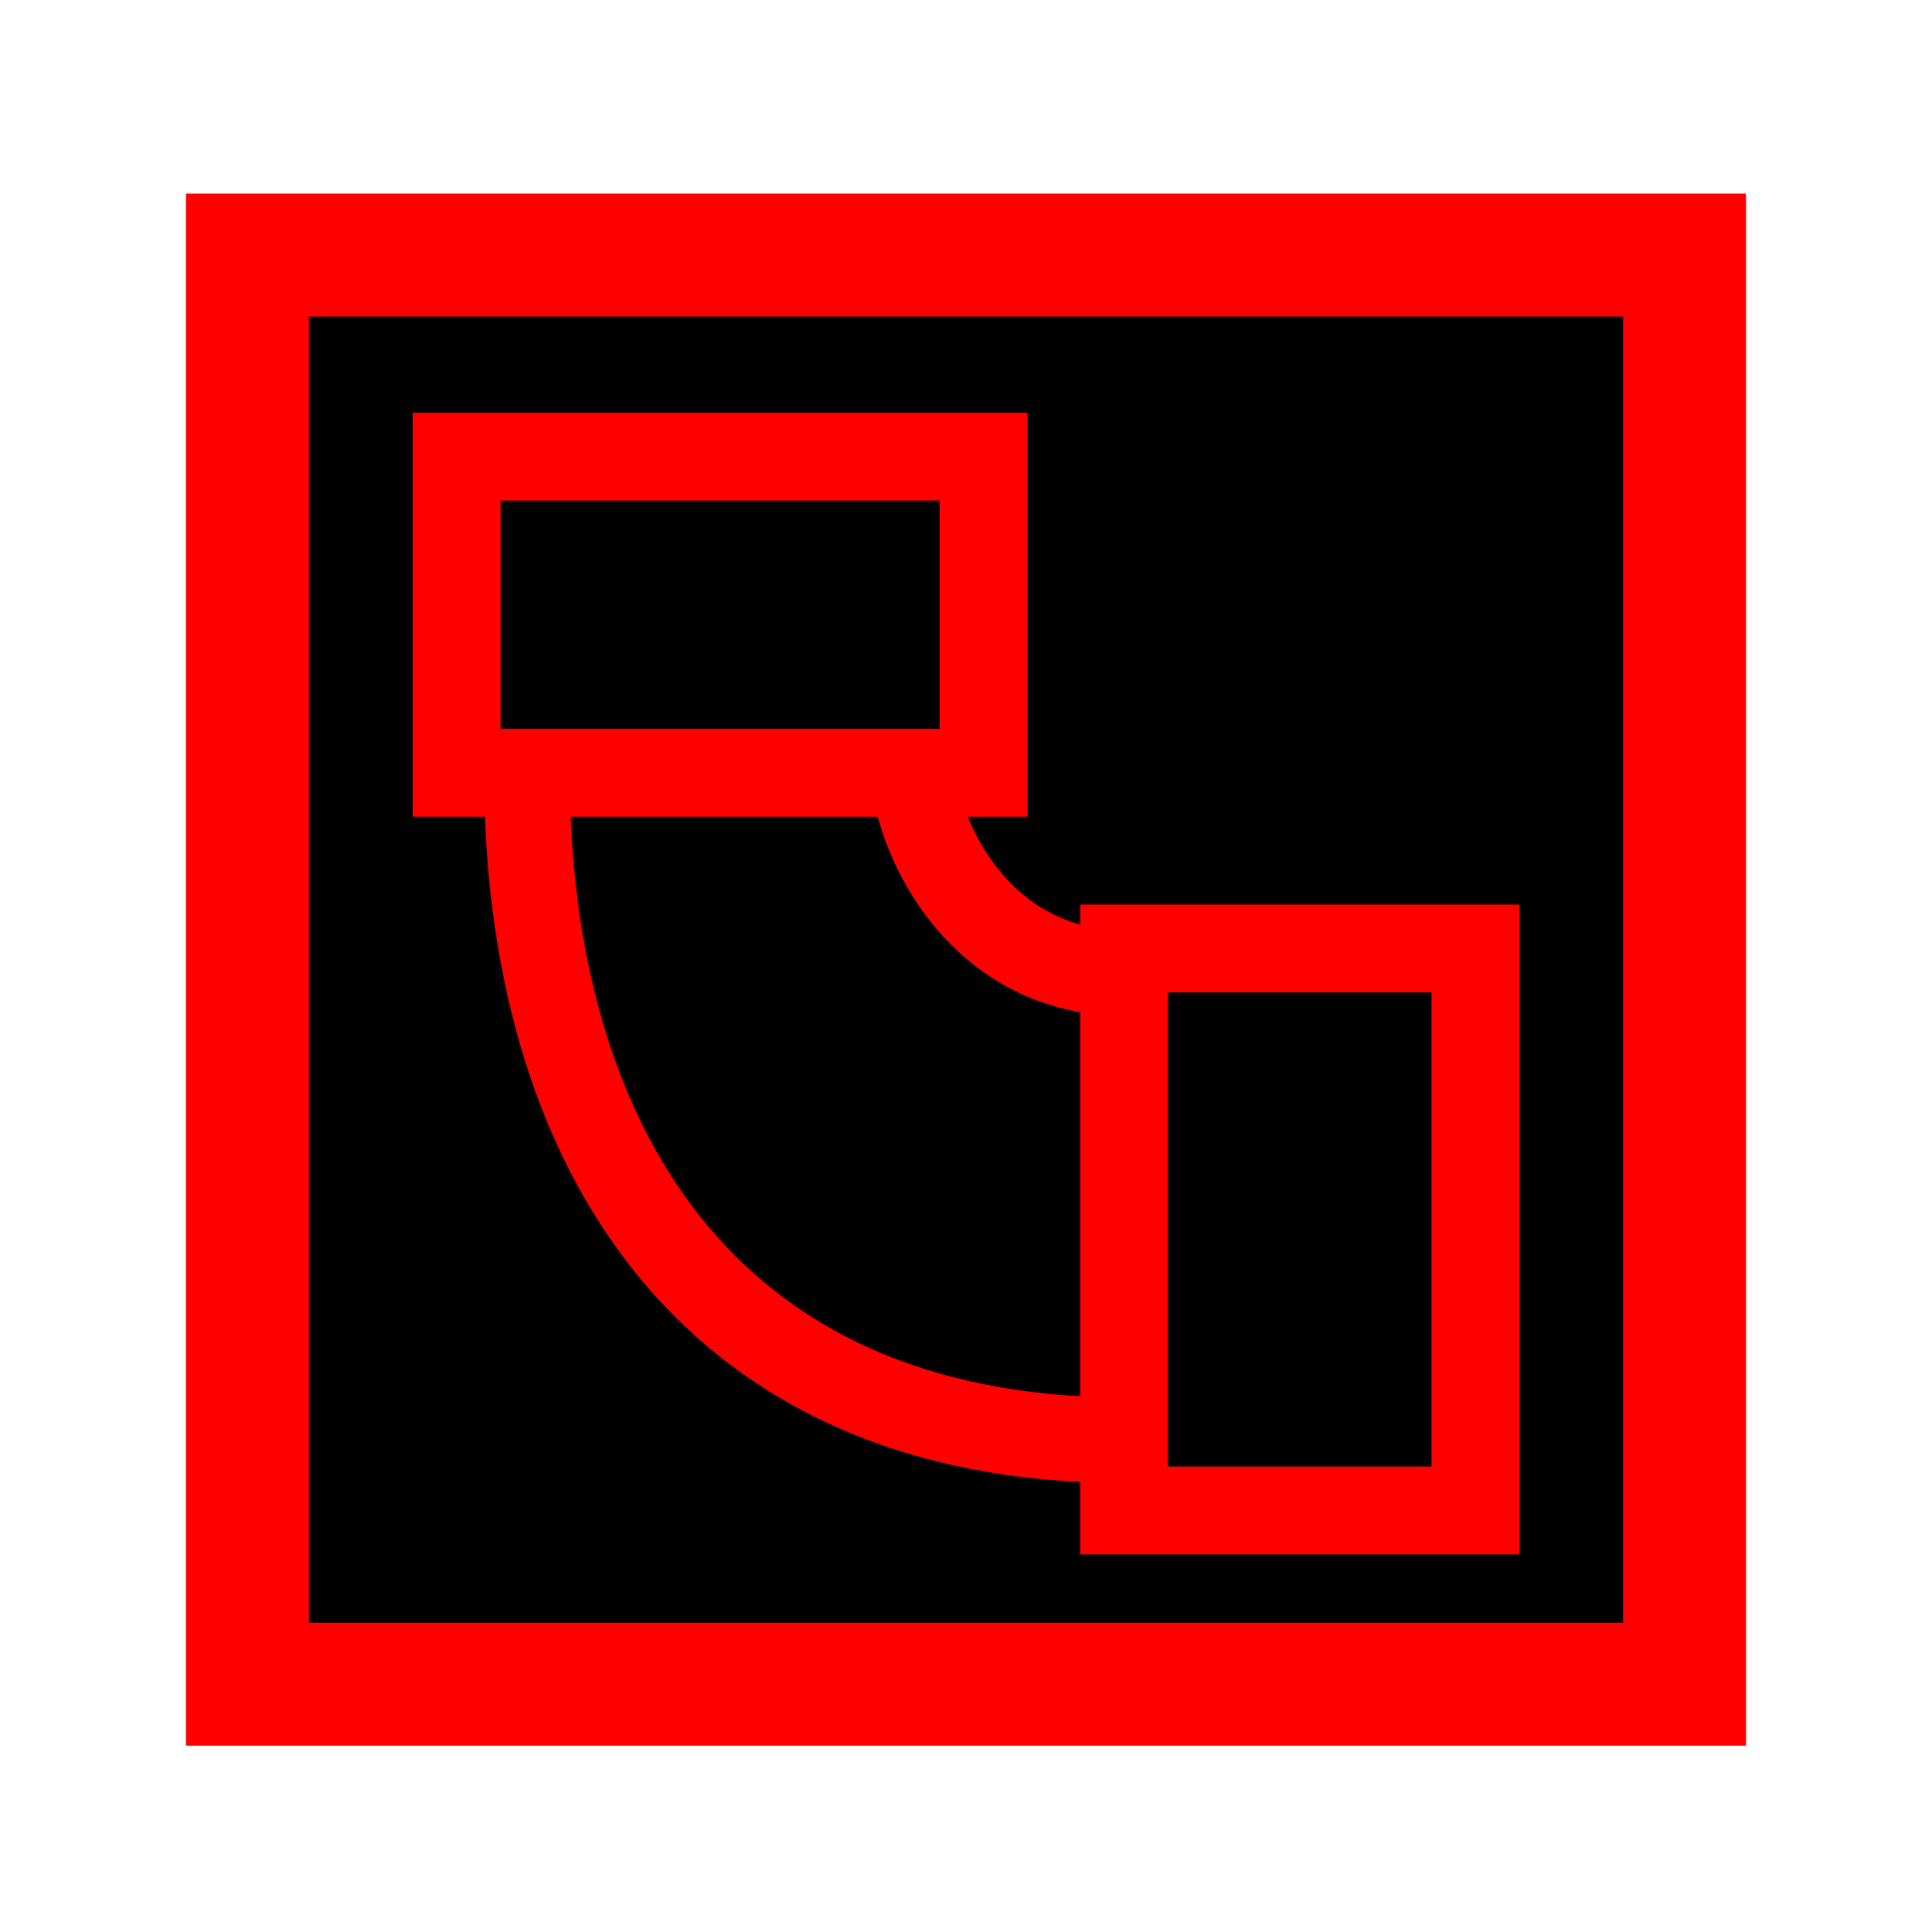 <?xml version="1.0" encoding="UTF-8" standalone="no"?>
<!-- Created with Inkscape (http://www.inkscape.org/) -->

<svg
   xmlns:dc="http://purl.org/dc/elements/1.1/"
   xmlns:cc="http://creativecommons.org/ns#"
   xmlns:rdf="http://www.w3.org/1999/02/22-rdf-syntax-ns#"
   xmlns:svg="http://www.w3.org/2000/svg"
   xmlns="http://www.w3.org/2000/svg"
   xmlns:sodipodi="http://sodipodi.sourceforge.net/DTD/sodipodi-0.dtd"
   xmlns:inkscape="http://www.inkscape.org/namespaces/inkscape"
   height="55"
   id="svg2"
   inkscape:output_extension="org.inkscape.output.svg.inkscape"
   inkscape:version="0.48.1 r9760"
   sodipodi:docname="activity-generic.svg"
   sodipodi:version="0.32"
   style=""
   version="1.0"
   width="55">
  <sodipodi:namedview
     bordercolor="#666666"
     borderopacity="1"
     gridtolerance="10"
     guidetolerance="10"
     id="namedview18"
     inkscape:current-layer="svg2"
     inkscape:cx="-15.963983"
     inkscape:cy="27.5"
     inkscape:pageopacity="0"
     inkscape:pageshadow="2"
     inkscape:window-height="713"
     inkscape:window-width="1364"
     inkscape:window-x="0"
     inkscape:window-y="26"
     inkscape:zoom="4.2909091"
     objecttolerance="10"
     pagecolor="#ffffff"
     showgrid="true"
     inkscape:window-maximized="0">
    <inkscape:grid
       id="grid796"
       type="xygrid" />
  </sodipodi:namedview>
  <defs
     id="defs4"
     style="">
    <inkscape:perspective
       id="perspective22"
       inkscape:persp3d-origin="27.5 : 18.333333 : 1"
       inkscape:vp_x="0 : 27.5 : 1"
       inkscape:vp_y="0 : 1000 : 0"
       inkscape:vp_z="55 : 27.5 : 1"
       sodipodi:type="inkscape:persp3d" />
  </defs>
  <g
     id="g3001">
    <rect
       height="40.686"
       id="rect16"
       style="fill:#000000;fill-opacity:1;stroke:#ff0000;stroke-width:3.5;stroke-miterlimit:4;stroke-opacity:1;stroke-dasharray:none"
       width="40.912"
       x="7.044"
       y="7.261" />
    <path
       inkscape:connector-curvature="0"
       id="path3098"
       d="m 13,13 15,0 0,9 -15,0 z"
       style="fill:none;stroke:#ff0000;stroke-width:2.5;stroke-linecap:butt;stroke-linejoin:miter;stroke-miterlimit:4;stroke-opacity:1;stroke-dasharray:none" />
    <path
       sodipodi:nodetypes="ccccc"
       inkscape:connector-curvature="0"
       id="path3870"
       d="m 32,27 0,16 10,0 0,-16 z"
       style="fill:none;stroke:#ff0000;stroke-width:2.5;stroke-linecap:butt;stroke-linejoin:miter;stroke-miterlimit:4;stroke-opacity:1;stroke-dasharray:none" />
    <path
       sodipodi:nodetypes="ccccc"
       inkscape:connector-curvature="0"
       id="path3872"
       d="m 26,22 c 0.154,2.046 2,5.7 6,5.7 0,0 0,0 0,13.3 -12,0 -17,-8.55 -17,-19 3.667,0 7.333,0 11,0"
       style="fill:none;stroke:#ff0000;stroke-width:2.437;stroke-linecap:butt;stroke-linejoin:miter;stroke-miterlimit:4;stroke-opacity:1;stroke-dasharray:none" />
  </g>
</svg>
